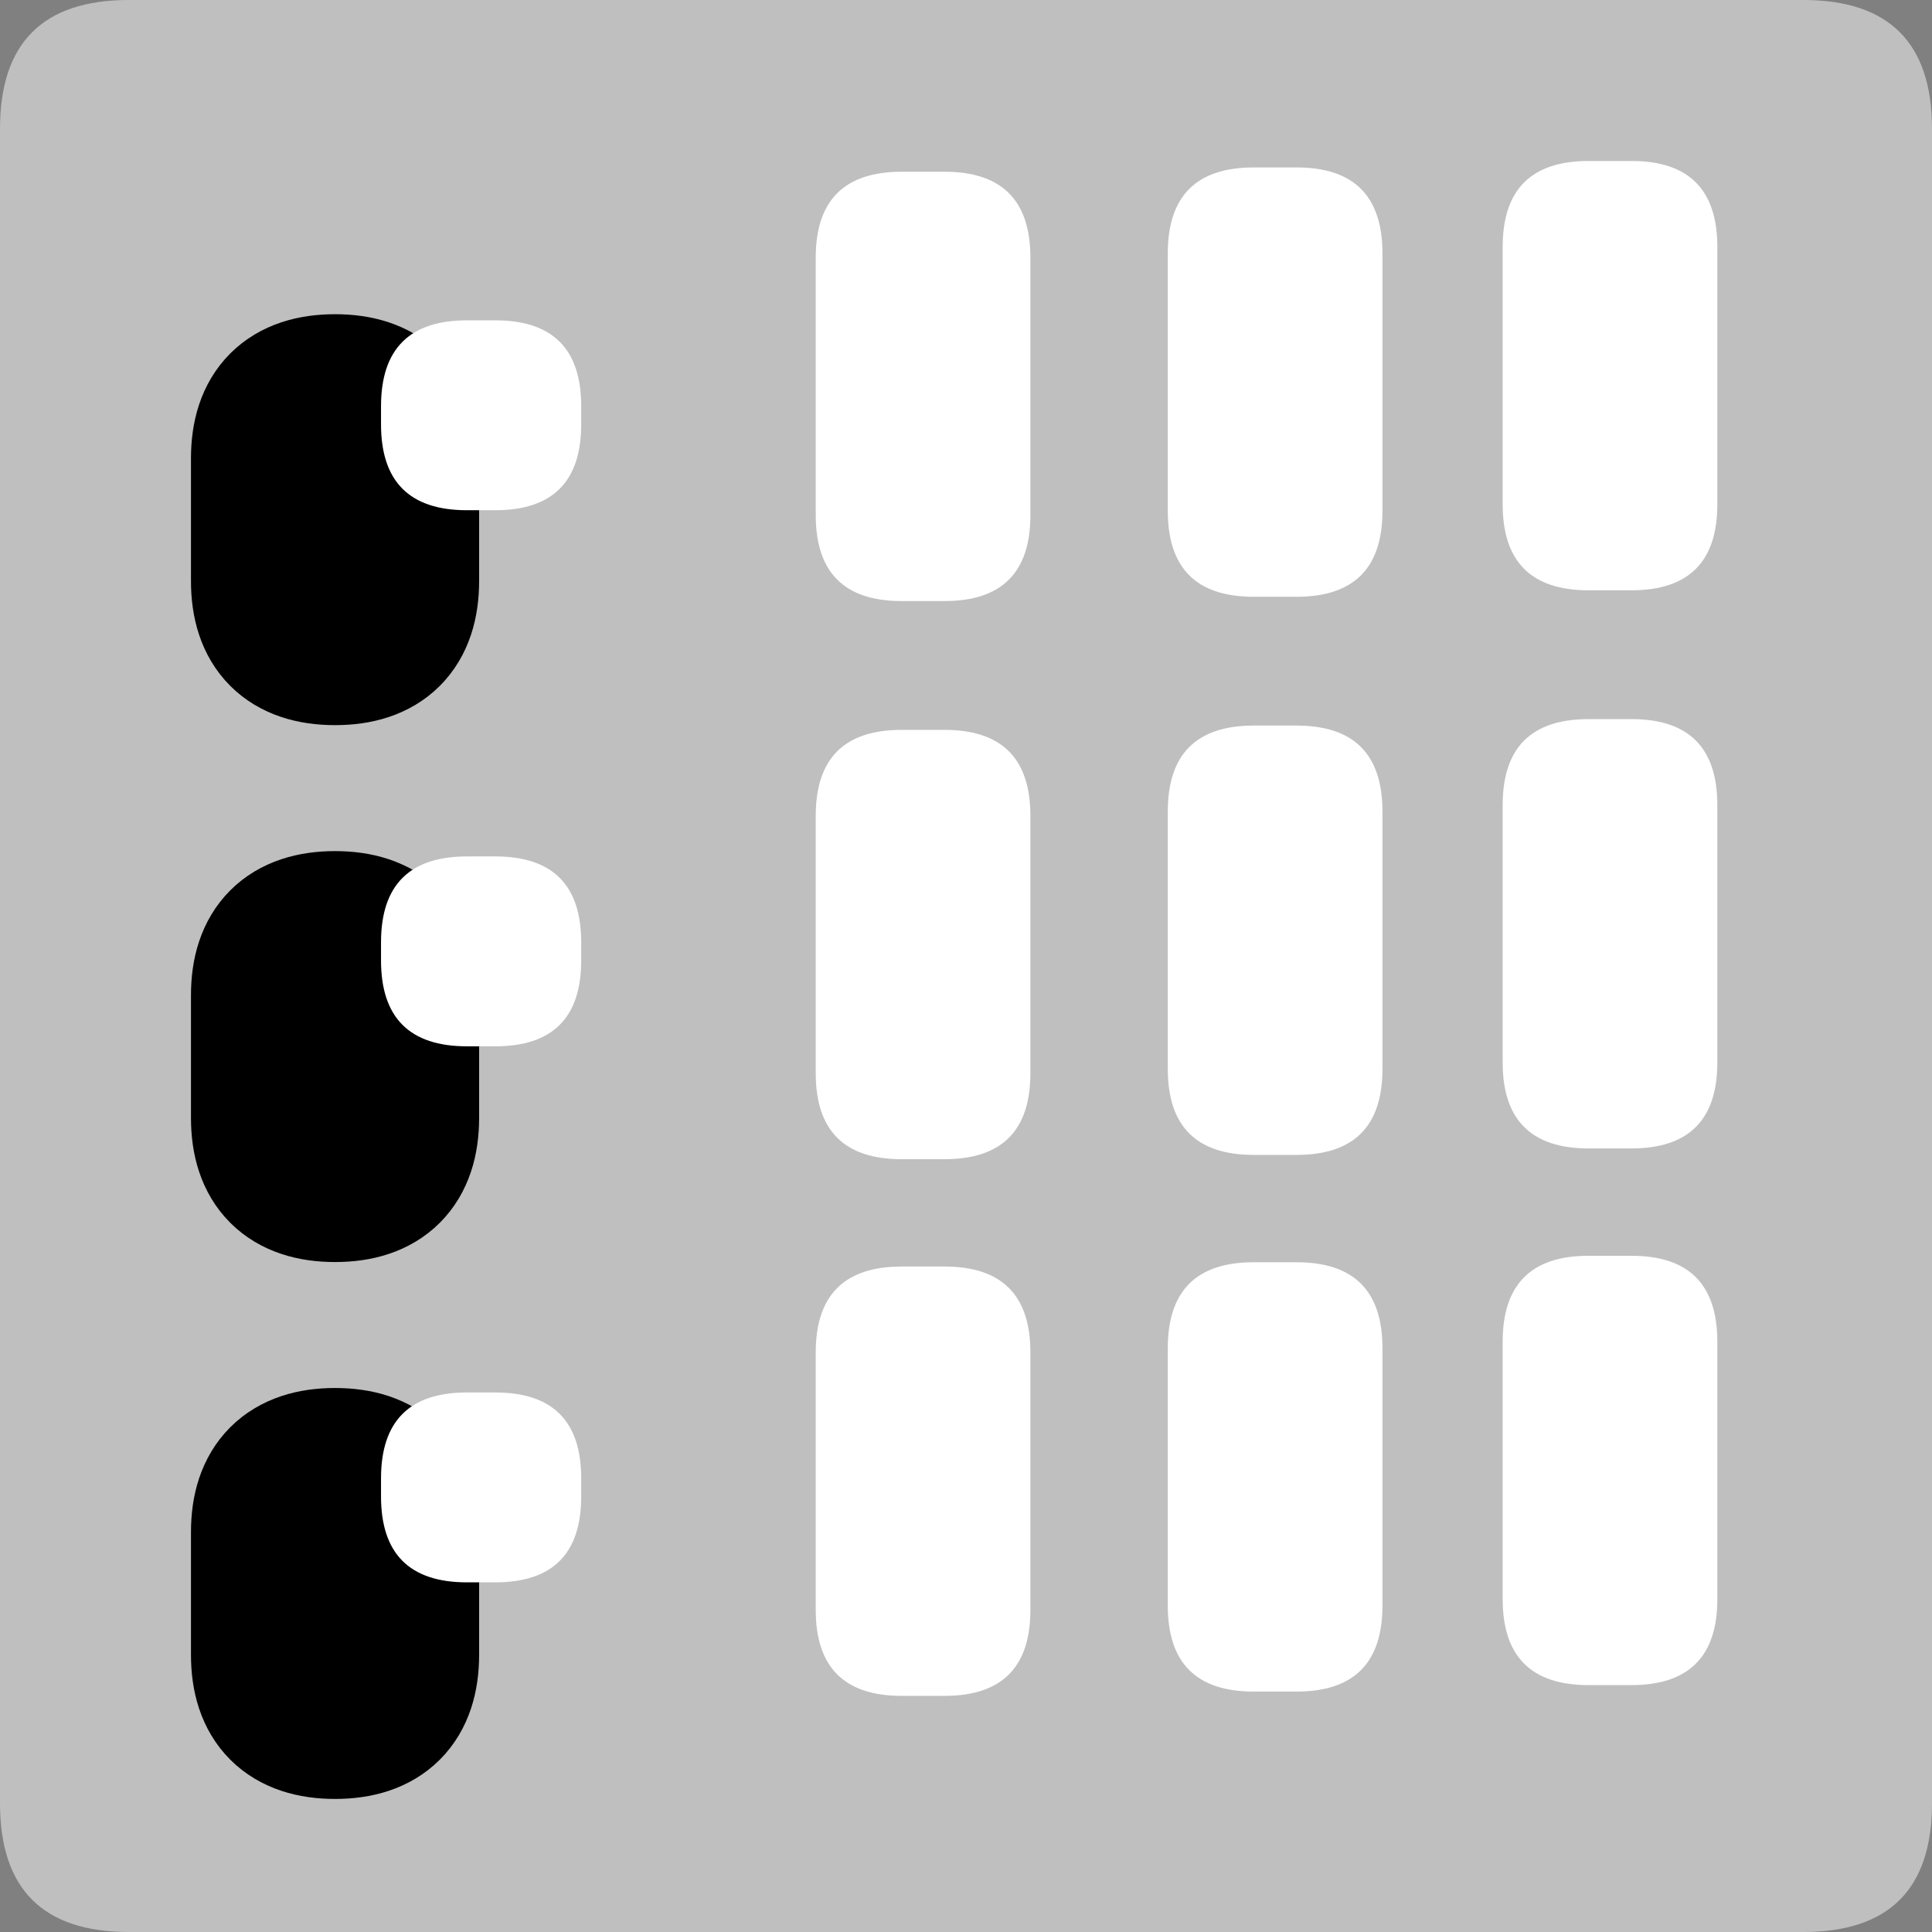 <?xml version="1.0" encoding="UTF-8" standalone="no"?>
<!-- Created with Inkscape (http://www.inkscape.org/) -->

<svg
   xmlns:dc="http://purl.org/dc/elements/1.1/"
   xmlns:cc="http://creativecommons.org/ns#"
   xmlns:rdf="http://www.w3.org/1999/02/22-rdf-syntax-ns#"
   xmlns:svg="http://www.w3.org/2000/svg"
   xmlns="http://www.w3.org/2000/svg"
   xmlns:sodipodi="http://sodipodi.sourceforge.net/DTD/sodipodi-0.dtd"
   xmlns:inkscape="http://www.inkscape.org/namespaces/inkscape"
   width="33.75mm"
   height="33.75mm"
   viewBox="0 0 33.75 33.75"
   version="1.1"
   id="svg5066"
   inkscape:version="0.92.3 (2405546, 2018-03-11)"
   sodipodi:docname="na.svg">
  <rect x="0" y="0" width="33.75" height="33.75" fill="#808080" stroke="none"/>
  <defs
     id="defs5060" />
  <sodipodi:namedview
     id="base"
     pagecolor="#ffffff"
     bordercolor="#666666"
     borderopacity="1.0"
     inkscape:pageopacity="0.0"
     inkscape:pageshadow="2"
     inkscape:zoom="0.35"
     inkscape:cx="63.779549"
     inkscape:cy="63.7795"
     inkscape:document-units="mm"
     inkscape:current-layer="layer1"
     showgrid="false"
     fit-margin-top="0"
     fit-margin-left="0"
     fit-margin-right="0"
     fit-margin-bottom="0"
     inkscape:window-width="548"
     inkscape:window-height="561"
     inkscape:window-x="1005"
     inkscape:window-y="30"
     inkscape:window-maximized="0" />
  <g
     inkscape:label="Layer 1"
     inkscape:groupmode="layer"
     id="layer1"
     transform="translate(-60.39,-343.625)">
    <path
       d="m 62.64,377.375 h 29.25 q 2.25,0 2.25,-2.25 v -29.25 q 0,-2.25 -2.25,-2.25 H 62.64 q -2.25,0 -2.25,2.25 V 375.125 q 0,2.25 2.25,2.25 z"
       style="fill:#bfbfbf;fill-rule:evenodd;stroke-width:0.265"
       id="path4963"
       inkscape:connector-curvature="0" />
    <path
       d="m 76.14,363.875 h 0.75 q 1.5,0 1.5,-1.5 v -4.5 q 0,-1.5 -1.5,-1.5 h -0.75 q -1.5,0 -1.5,1.5 v 4.5 q 0,1.5 1.5,1.5 z"
       style="fill:#ffffff;fill-rule:evenodd;stroke-width:0.265"
       id="path4965"
       inkscape:connector-curvature="0" />
    <g
       transform="matrix(0.265,0,0,0.265,-97.11,-882.625)"
       id="Layer1529">
      <path
         d="m 616.426,4705.553 q 4.497,0 4.497,-4.497 v -8.095 q 0,-4.497 -4.497,-4.497 -4.497,0 -4.497,4.497 v 8.095 q 0,4.497 4.497,4.497 z"
         style="fill:#000000;fill-rule:evenodd;stroke-width:10;stroke-linecap:round;stroke-linejoin:round"
         id="path4967"
         inkscape:connector-curvature="0" />
      <path
         d="m 616.426,4705.553 q 4.497,0 4.497,-4.497 v -8.095 q 0,-4.497 -4.497,-4.497 -4.497,0 -4.497,4.497 v 8.095 q 0,4.497 4.497,4.497 z"
         style="fill:none;stroke:#000000;stroke-width:10;stroke-linecap:round;stroke-linejoin:round;stroke-dasharray:none"
         id="path4969"
         inkscape:connector-curvature="0" />
    </g>
    <path
       d="m 68.546,361.903 h 0.497 q 1.5,0 1.5,-1.5 v -0.317 q 0,-1.5 -1.5,-1.5 h -0.497 q -1.5,0 -1.5,1.5 v 0.317 q 0,1.5 1.5,1.5 z"
       style="fill:#ffffff;fill-rule:evenodd;stroke-width:0.265"
       id="path4972"
       inkscape:connector-curvature="0" />
    <g
       transform="matrix(0.265,0,0,0.265,-97.11,-882.625)"
       id="Layer1530">
      <path
         d="m 616.426,4670.16 q 4.497,0 4.497,-4.497 v -8.095 q 0,-4.497 -4.497,-4.497 -4.497,0 -4.497,4.497 v 8.095 q 0,4.497 4.497,4.497 z"
         style="fill:#ffffff;fill-rule:evenodd;stroke-width:10;stroke-linecap:round;stroke-linejoin:round"
         id="path4974"
         inkscape:connector-curvature="0" />
      <path
         d="m 616.426,4670.16 q 4.497,0 4.497,-4.497 v -8.095 q 0,-4.497 -4.497,-4.497 -4.497,0 -4.497,4.497 v 8.095 q 0,4.497 4.497,4.497 z"
         style="fill:none;stroke:#000000;stroke-width:10;stroke-linecap:round;stroke-linejoin:round;stroke-dasharray:none"
         id="path4976"
         inkscape:connector-curvature="0" />
    </g>
    <path
       d="m 68.546,352.538 h 0.497 q 1.5,0 1.5,-1.5 v -0.317 q 0,-1.5 -1.5,-1.5 h -0.497 q -1.5,0 -1.5,1.5 v 0.317 q 0,1.5 1.5,1.5 z"
       style="fill:#ffffff;fill-rule:evenodd;stroke-width:0.265"
       id="path4979"
       inkscape:connector-curvature="0" />
    <g
       transform="matrix(0.265,0,0,0.265,-97.11,-882.625)"
       id="Layer1531">
      <path
         d="m 616.426,4740.945 q 4.497,0 4.497,-4.497 v -8.095 q 0,-4.497 -4.497,-4.497 -4.497,0 -4.497,4.497 v 8.095 q 0,4.497 4.497,4.497 z"
         style="fill:#000000;fill-rule:evenodd;stroke-width:10;stroke-linecap:round;stroke-linejoin:round"
         id="path4981"
         inkscape:connector-curvature="0" />
      <path
         d="m 616.426,4740.945 q 4.497,0 4.497,-4.497 v -8.095 q 0,-4.497 -4.497,-4.497 -4.497,0 -4.497,4.497 v 8.095 q 0,4.497 4.497,4.497 z"
         style="fill:none;stroke:#000000;stroke-width:10;stroke-linecap:round;stroke-linejoin:round;stroke-dasharray:none"
         id="path4983"
         inkscape:connector-curvature="0" />
    </g>
    <path
       d="m 68.546,371.267 h 0.497 q 1.5,0 1.5,-1.5 v -0.317 q 0,-1.5 -1.5,-1.5 h -0.497 q -1.5,0 -1.5,1.5 v 0.317 q 0,1.5 1.5,1.5 z"
       style="fill:#ffffff;fill-rule:evenodd;stroke-width:0.265"
       id="path4986"
       inkscape:connector-curvature="0" />
    <path
       d="m 76.14,373.25 h 0.75 q 1.5,0 1.5,-1.5 v -4.5 q 0,-1.5 -1.5,-1.5 h -0.75 q -1.5,0 -1.5,1.5 V 371.75 q 0,1.5 1.5,1.5 z"
       style="fill:#ffffff;fill-rule:evenodd;stroke-width:0.265"
       id="path4988"
       inkscape:connector-curvature="0" />
    <path
       d="m 76.14,354.125 h 0.75 q 1.5,0 1.5,-1.5 v -4.5 q 0,-1.5 -1.5,-1.5 h -0.75 q -1.5,0 -1.5,1.5 v 4.5 q 0,1.5 1.5,1.5 z"
       style="fill:#ffffff;fill-rule:evenodd;stroke-width:0.265"
       id="path4990"
       inkscape:connector-curvature="0" />
    <path
       d="m 88.14,363.687 h 0.75 q 1.5,0 1.5,-1.5 v -4.5 q 0,-1.5 -1.5,-1.5 h -0.75 q -1.5,0 -1.5,1.5 v 4.5 q 0,1.5 1.5,1.5 z"
       style="fill:#ffffff;fill-rule:evenodd;stroke-width:0.265"
       id="path4992"
       inkscape:connector-curvature="0" />
    <path
       d="m 88.14,373.062 h 0.75 q 1.5,0 1.5,-1.5 v -4.5 q 0,-1.5 -1.5,-1.5 h -0.75 q -1.5,0 -1.5,1.5 v 4.5 q 0,1.5 1.5,1.5 z"
       style="fill:#ffffff;fill-rule:evenodd;stroke-width:0.265"
       id="path4994"
       inkscape:connector-curvature="0" />
    <path
       d="m 88.14,353.937 h 0.75 q 1.5,0 1.5,-1.5 v -4.5 q 0,-1.5 -1.5,-1.5 h -0.75 q -1.5,0 -1.5,1.5 v 4.5 q 0,1.5 1.5,1.5 z"
       style="fill:#ffffff;fill-rule:evenodd;stroke-width:0.265"
       id="path4996"
       inkscape:connector-curvature="0" />
    <path
       d="m 82.29,363.8 h 0.75 q 1.5,0 1.5,-1.5 V 357.8 q 0,-1.5 -1.5,-1.5 h -0.75 q -1.5,0 -1.5,1.5 v 4.5 q 0,1.5 1.5,1.5 z"
       style="fill:#ffffff;fill-rule:evenodd;stroke-width:0.265"
       id="path4998"
       inkscape:connector-curvature="0" />
    <path
       d="m 82.29,373.175 h 0.75 q 1.5,0 1.5,-1.5 v -4.5 q 0,-1.5 -1.5,-1.5 h -0.75 q -1.5,0 -1.5,1.5 v 4.5 q 0,1.5 1.5,1.5 z"
       style="fill:#ffffff;fill-rule:evenodd;stroke-width:0.265"
       id="path5000"
       inkscape:connector-curvature="0" />
    <path
       d="m 82.29,354.05 h 0.75 q 1.5,0 1.5,-1.5 v -4.5 q 0,-1.5 -1.5,-1.5 h -0.75 q -1.5,0 -1.5,1.5 v 4.5 q 0,1.5 1.5,1.5 z"
       style="fill:#ffffff;fill-rule:evenodd;stroke-width:0.265"
       id="path5002"
       inkscape:connector-curvature="0" />
  </g>
</svg>
